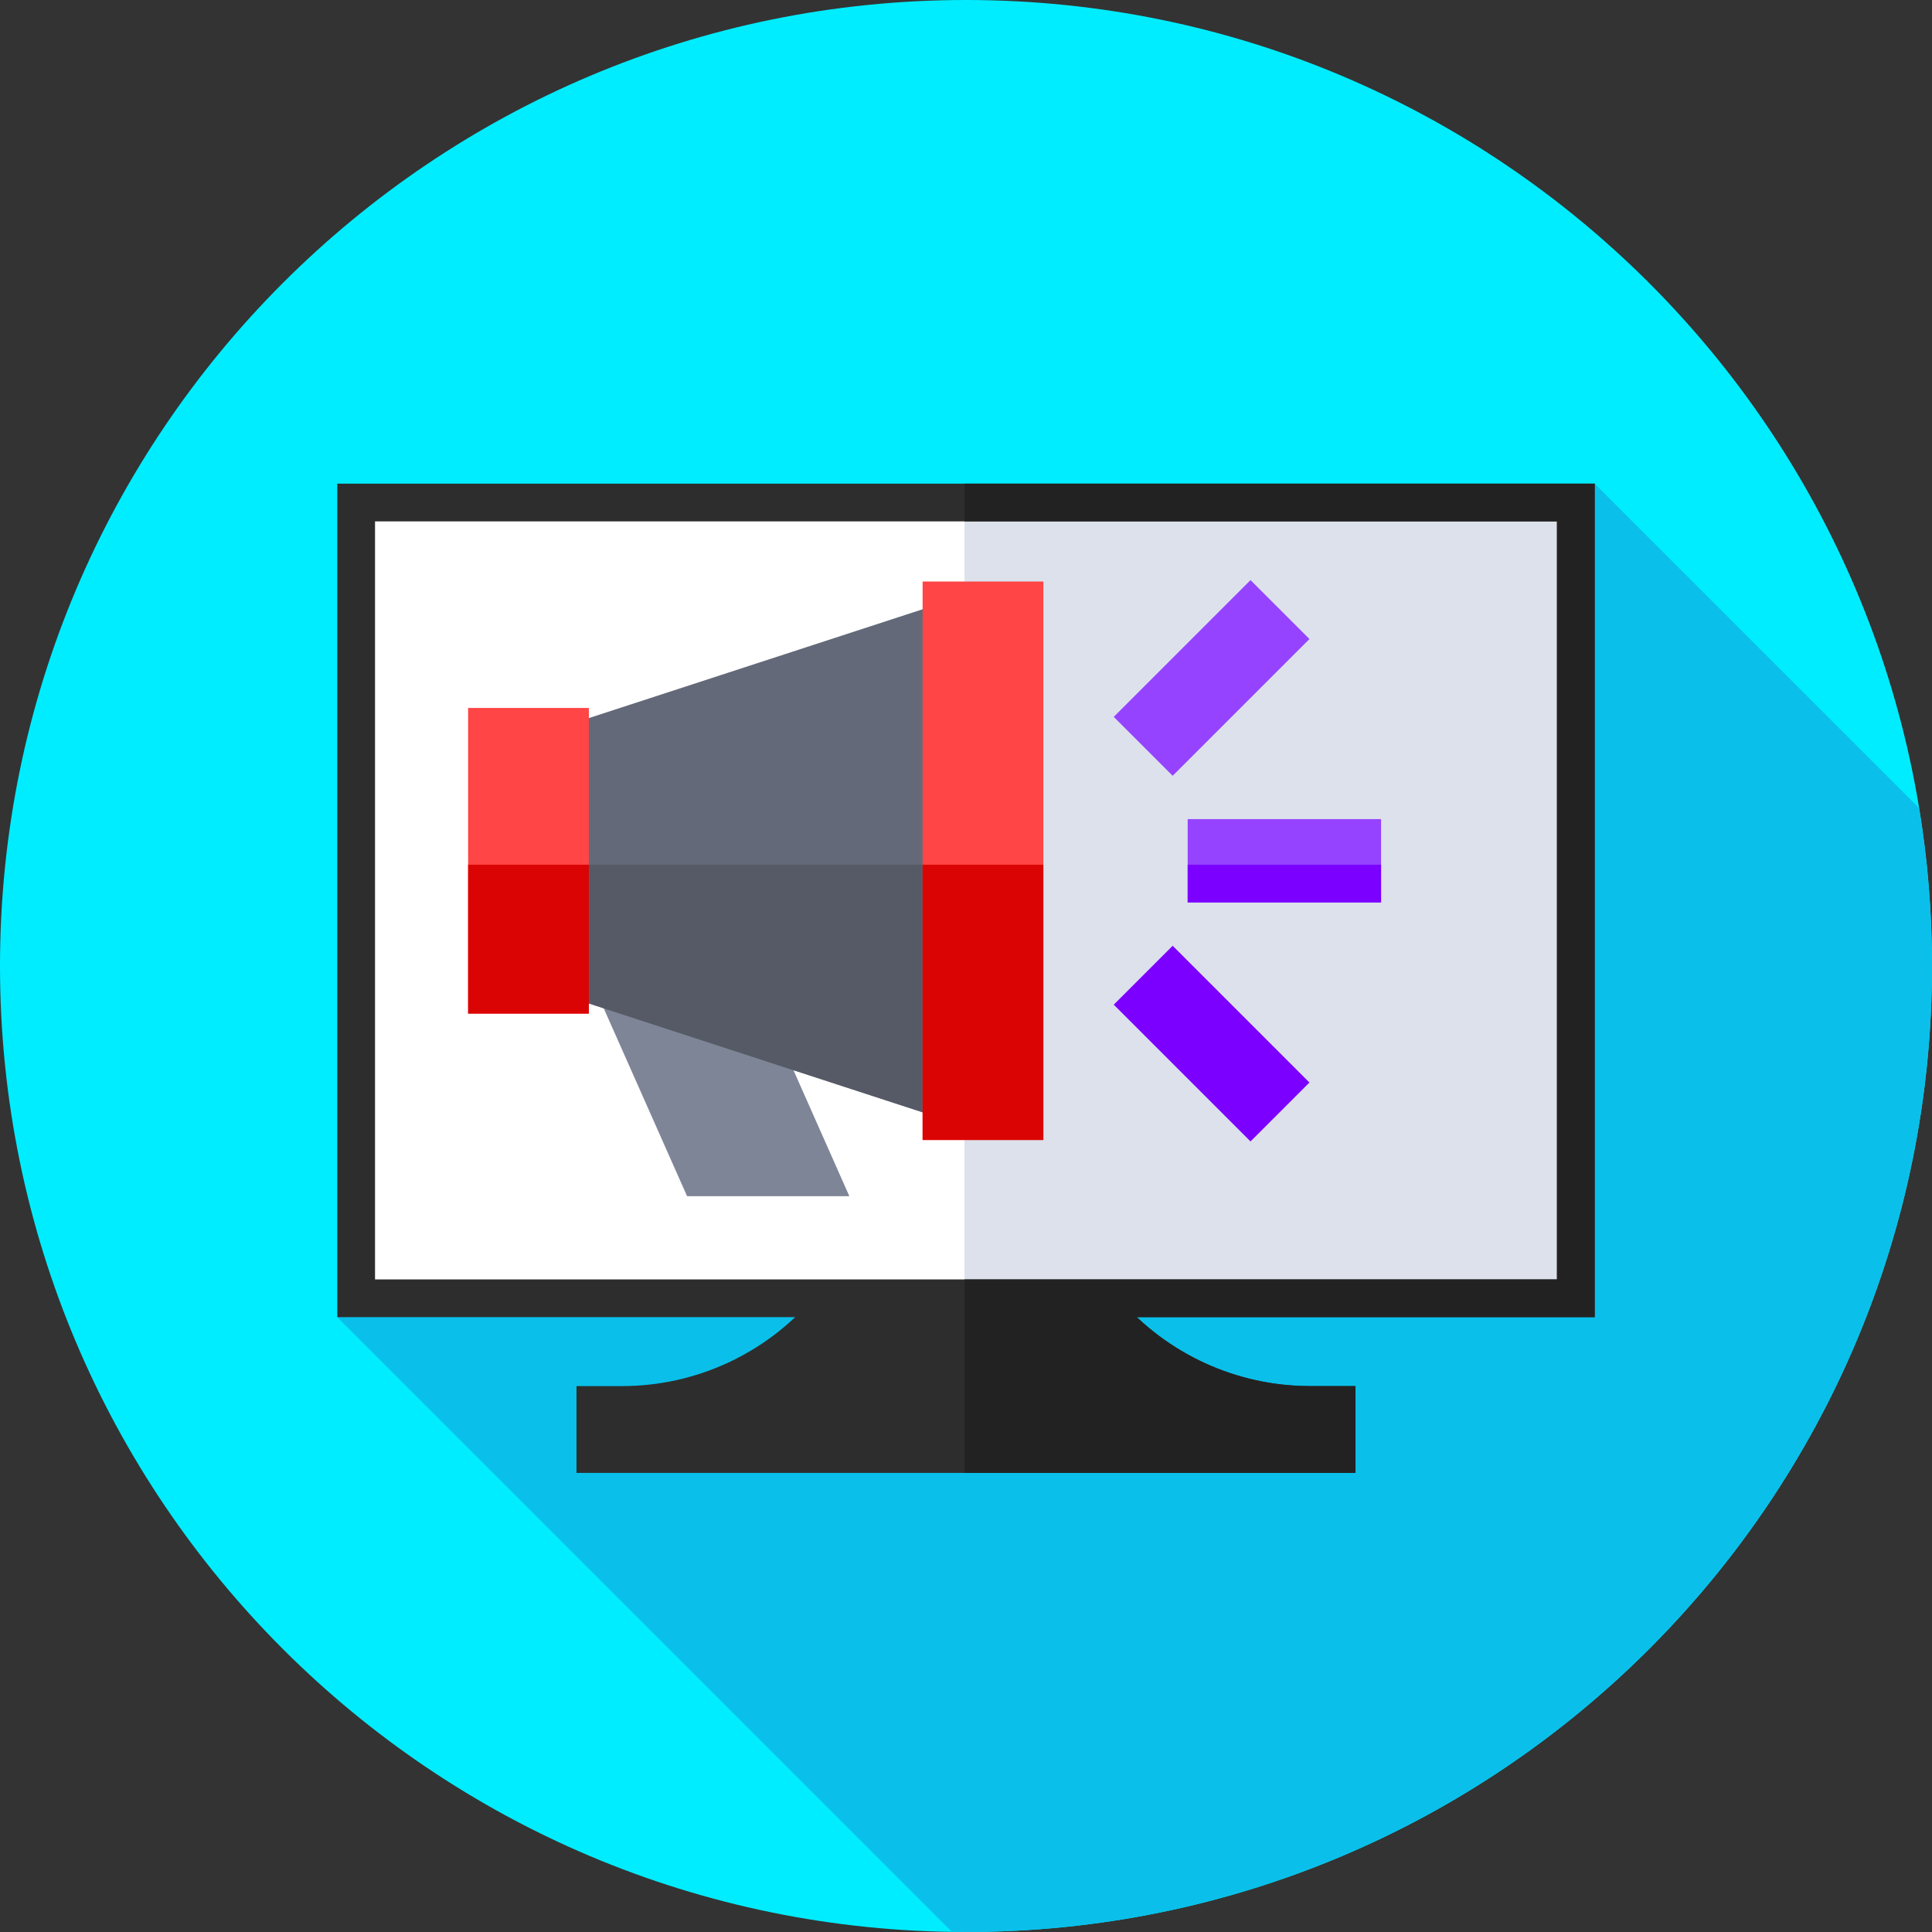 <svg xmlns="http://www.w3.org/2000/svg" viewBox="0 0 512 512"><rect x="0" y="0" width="512" height="512" fill="#333333" stroke="none"/><path d="m512 256c0 141.387-114.613 256-256 256s-256-114.613-256-256 114.613-256 256-256 256 114.613 256 256zm0 0" fill="#00edff"></path><path d="m512 256c0-14.262-1.184-28.242-3.43-41.871l-85.957-85.957-333.227 220.887 162.895 162.895c1.238.02 2.477.047 3.719.047 141.387 0 256-114.613 256-256zm0 0" fill="#0ac0ea"></path><path d="m94.387 133.172h323.227v210.887h-323.227zm0 0" fill="#fff"></path><path d="m255.605 133.172h162.008v210.887h-162.008zm0 0" fill="#dce1eb"></path><path d="m422.613 349.059h-333.227v-220.887h333.227zm-323.227-10h313.227v-200.887h-313.227zm0 0" fill="#2d2d2d"></path><path d="m422.613 128.172h-167.008v10h157.008v200.887h-157.008v10h167.008zm0 0" fill="#232222"></path><path d="m296.5 344.059h-81c-12.695 14.773-31.207 23.27-50.684 23.27h-12.039v23h206.445v-23h-12.039c-19.477 0-37.988-8.496-50.684-23.27zm0 0" fill="#2d2d2d"></path><path d="m359.223 367.328h-12.039c-19.477 0-37.988-8.5-50.684-23.27h-40.895v46.27h103.617zm0 0" fill="#232222"></path><path d="m225.086 317h-43.004l-31.5-71h43.004zm0 0" fill="#7e8596"></path><path d="m252.723 297.449-122.668-40v-58.668l122.668-40zm0 0" fill="#636978"></path><path d="m130.055 229.152v28.297l122.668 40v-68.297zm0 0" fill="#555a66"></path><path d="m244.5 154.113h32v148h-32zm0 0" fill="#ff4545"></path><path d="m244.5 229.152h32v72.961h-32zm0 0" fill="#db0404"></path><path d="m124.055 187.613h32v81h-32zm0 0" fill="#ff4545"></path><path d="m124.055 229.152h32v39.461h-32zm0 0" fill="#db0404"></path><path d="m314.746 217.074h51.254v22.078h-51.254zm0 0" fill="#9543ff"></path><path d="m314.746 229.152h51.254v10h-51.254zm0 0" fill="#7c00ff"></path><path d="m310.766 250.637 36.242 36.242-15.613 15.613-36.242-36.242zm0 0" fill="#7c00ff"></path><path d="m347.012 169.344-36.242 36.242-15.613-15.609 36.242-36.242zm0 0" fill="#9543ff"></path></svg>